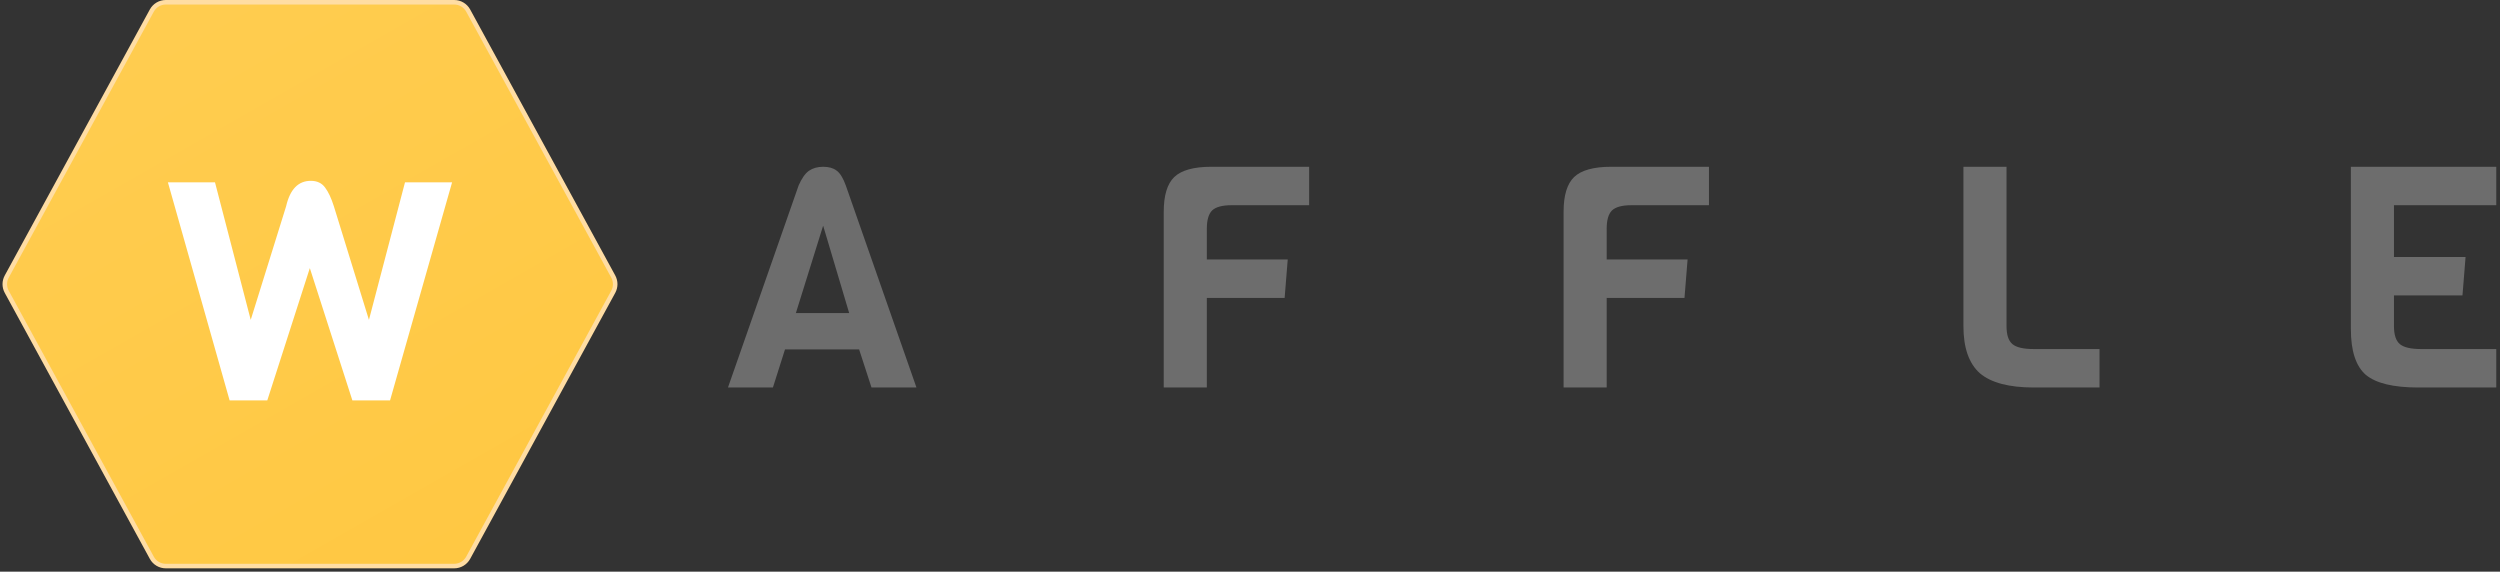 <svg width="551" height="126" viewBox="0 0 551 126" fill="none" xmlns="http://www.w3.org/2000/svg">
<rect x="0" y="0" width="551" height="126" fill="#333333" stroke="none"/>
<path d="M1.484 64.306C0.914 63.261 0.914 61.998 1.484 60.954L33.464 2.324C34.077 1.199 35.256 0.5 36.536 0.5L100.111 0.5C101.392 0.5 102.57 1.199 103.184 2.324L135.164 60.954C135.733 61.998 135.733 63.261 135.164 64.306L103.184 122.936C102.57 124.06 101.392 124.76 100.111 124.76L36.536 124.76C35.256 124.76 34.077 124.06 33.464 122.936L1.484 64.306Z" fill="#FFC73C"/>
<path d="M1.484 64.306C0.914 63.261 0.914 61.998 1.484 60.954L33.464 2.324C34.077 1.199 35.256 0.5 36.536 0.5L100.111 0.5C101.392 0.5 102.57 1.199 103.184 2.324L135.164 60.954C135.733 61.998 135.733 63.261 135.164 64.306L103.184 122.936C102.57 124.06 101.392 124.76 100.111 124.76L36.536 124.76C35.256 124.76 34.077 124.06 33.464 122.936L1.484 64.306Z" fill="url(#paint0_linear_704_7723)" fill-opacity="0.1"/>
<path d="M1.484 64.306C0.914 63.261 0.914 61.998 1.484 60.954L33.464 2.324C34.077 1.199 35.256 0.5 36.536 0.5L100.111 0.5C101.392 0.5 102.57 1.199 103.184 2.324L135.164 60.954C135.733 61.998 135.733 63.261 135.164 64.306L103.184 122.936C102.57 124.06 101.392 124.76 100.111 124.76L36.536 124.76C35.256 124.76 34.077 124.06 33.464 122.936L1.484 64.306Z" stroke="#FFDDA3"/>
<path d="M99.638 40.193L85.967 88.251H77.664L68.287 59.092L58.91 88.251H50.608L37.008 40.193H47.386L55.26 70.499L63.062 45.458C63.921 41.723 65.734 39.855 68.502 39.855C69.886 39.855 70.935 40.35 71.651 41.34C72.367 42.285 73.011 43.658 73.584 45.458L81.314 70.499L89.259 40.193H99.638Z" fill="white"/>
<path d="M201.986 85.404H192.079L189.346 77.001H173.017L170.352 85.404H160.445L176.023 40.857C176.706 39.309 177.458 38.238 178.278 37.646C179.143 37.054 180.191 36.758 181.421 36.758C182.651 36.758 183.63 37.031 184.359 37.578C185.133 38.124 185.816 39.218 186.408 40.857L201.986 85.404ZM187.16 69.007L181.421 49.739L175.408 69.007H187.16Z" fill="#6D6D6D"/>
<path d="M288.531 45.23H271.382C269.378 45.23 267.966 45.617 267.146 46.391C266.372 47.166 265.985 48.51 265.985 50.422V57.187H283.817L283.134 65.659H265.985V85.404H256.488V46.665C256.488 43.066 257.262 40.516 258.811 39.013C260.405 37.509 263.115 36.758 266.941 36.758H288.531V45.23Z" fill="#6D6D6D"/>
<path d="M376.658 45.23H359.509C357.505 45.23 356.093 45.617 355.273 46.391C354.499 47.166 354.111 48.51 354.111 50.422V57.187H371.944L371.261 65.659H354.111V85.404H344.614V46.665C344.614 43.066 345.389 40.516 346.937 39.013C348.532 37.509 351.242 36.758 355.068 36.758H376.658V45.23Z" fill="#6D6D6D"/>
<path d="M462.735 85.404H448.251C442.785 85.404 438.822 84.357 436.362 82.261C433.948 80.121 432.741 76.659 432.741 71.876V36.758H442.238V71.876C442.238 73.789 442.671 75.11 443.536 75.839C444.402 76.568 445.973 76.932 448.251 76.932H462.735V85.404Z" fill="#6D6D6D"/>
<path d="M550.176 85.404H532.959C527.493 85.404 523.644 84.471 521.412 82.603C519.226 80.69 518.133 77.342 518.133 72.559V36.758H550.176V45.23H527.63V56.64H543.412L542.729 65.112H527.63V71.876C527.63 73.789 528.062 75.11 528.928 75.839C529.793 76.568 531.365 76.932 533.642 76.932H550.176V85.404Z" fill="#6D6D6D"/>
<defs>
<linearGradient id="paint0_linear_704_7723" x1="99.069" y1="118.143" x2="32.906" y2="2.277" gradientUnits="userSpaceOnUse">
<stop stop-color="#FFD386"/>
<stop offset="1" stop-color="white"/>
</linearGradient>
</defs>
</svg>
